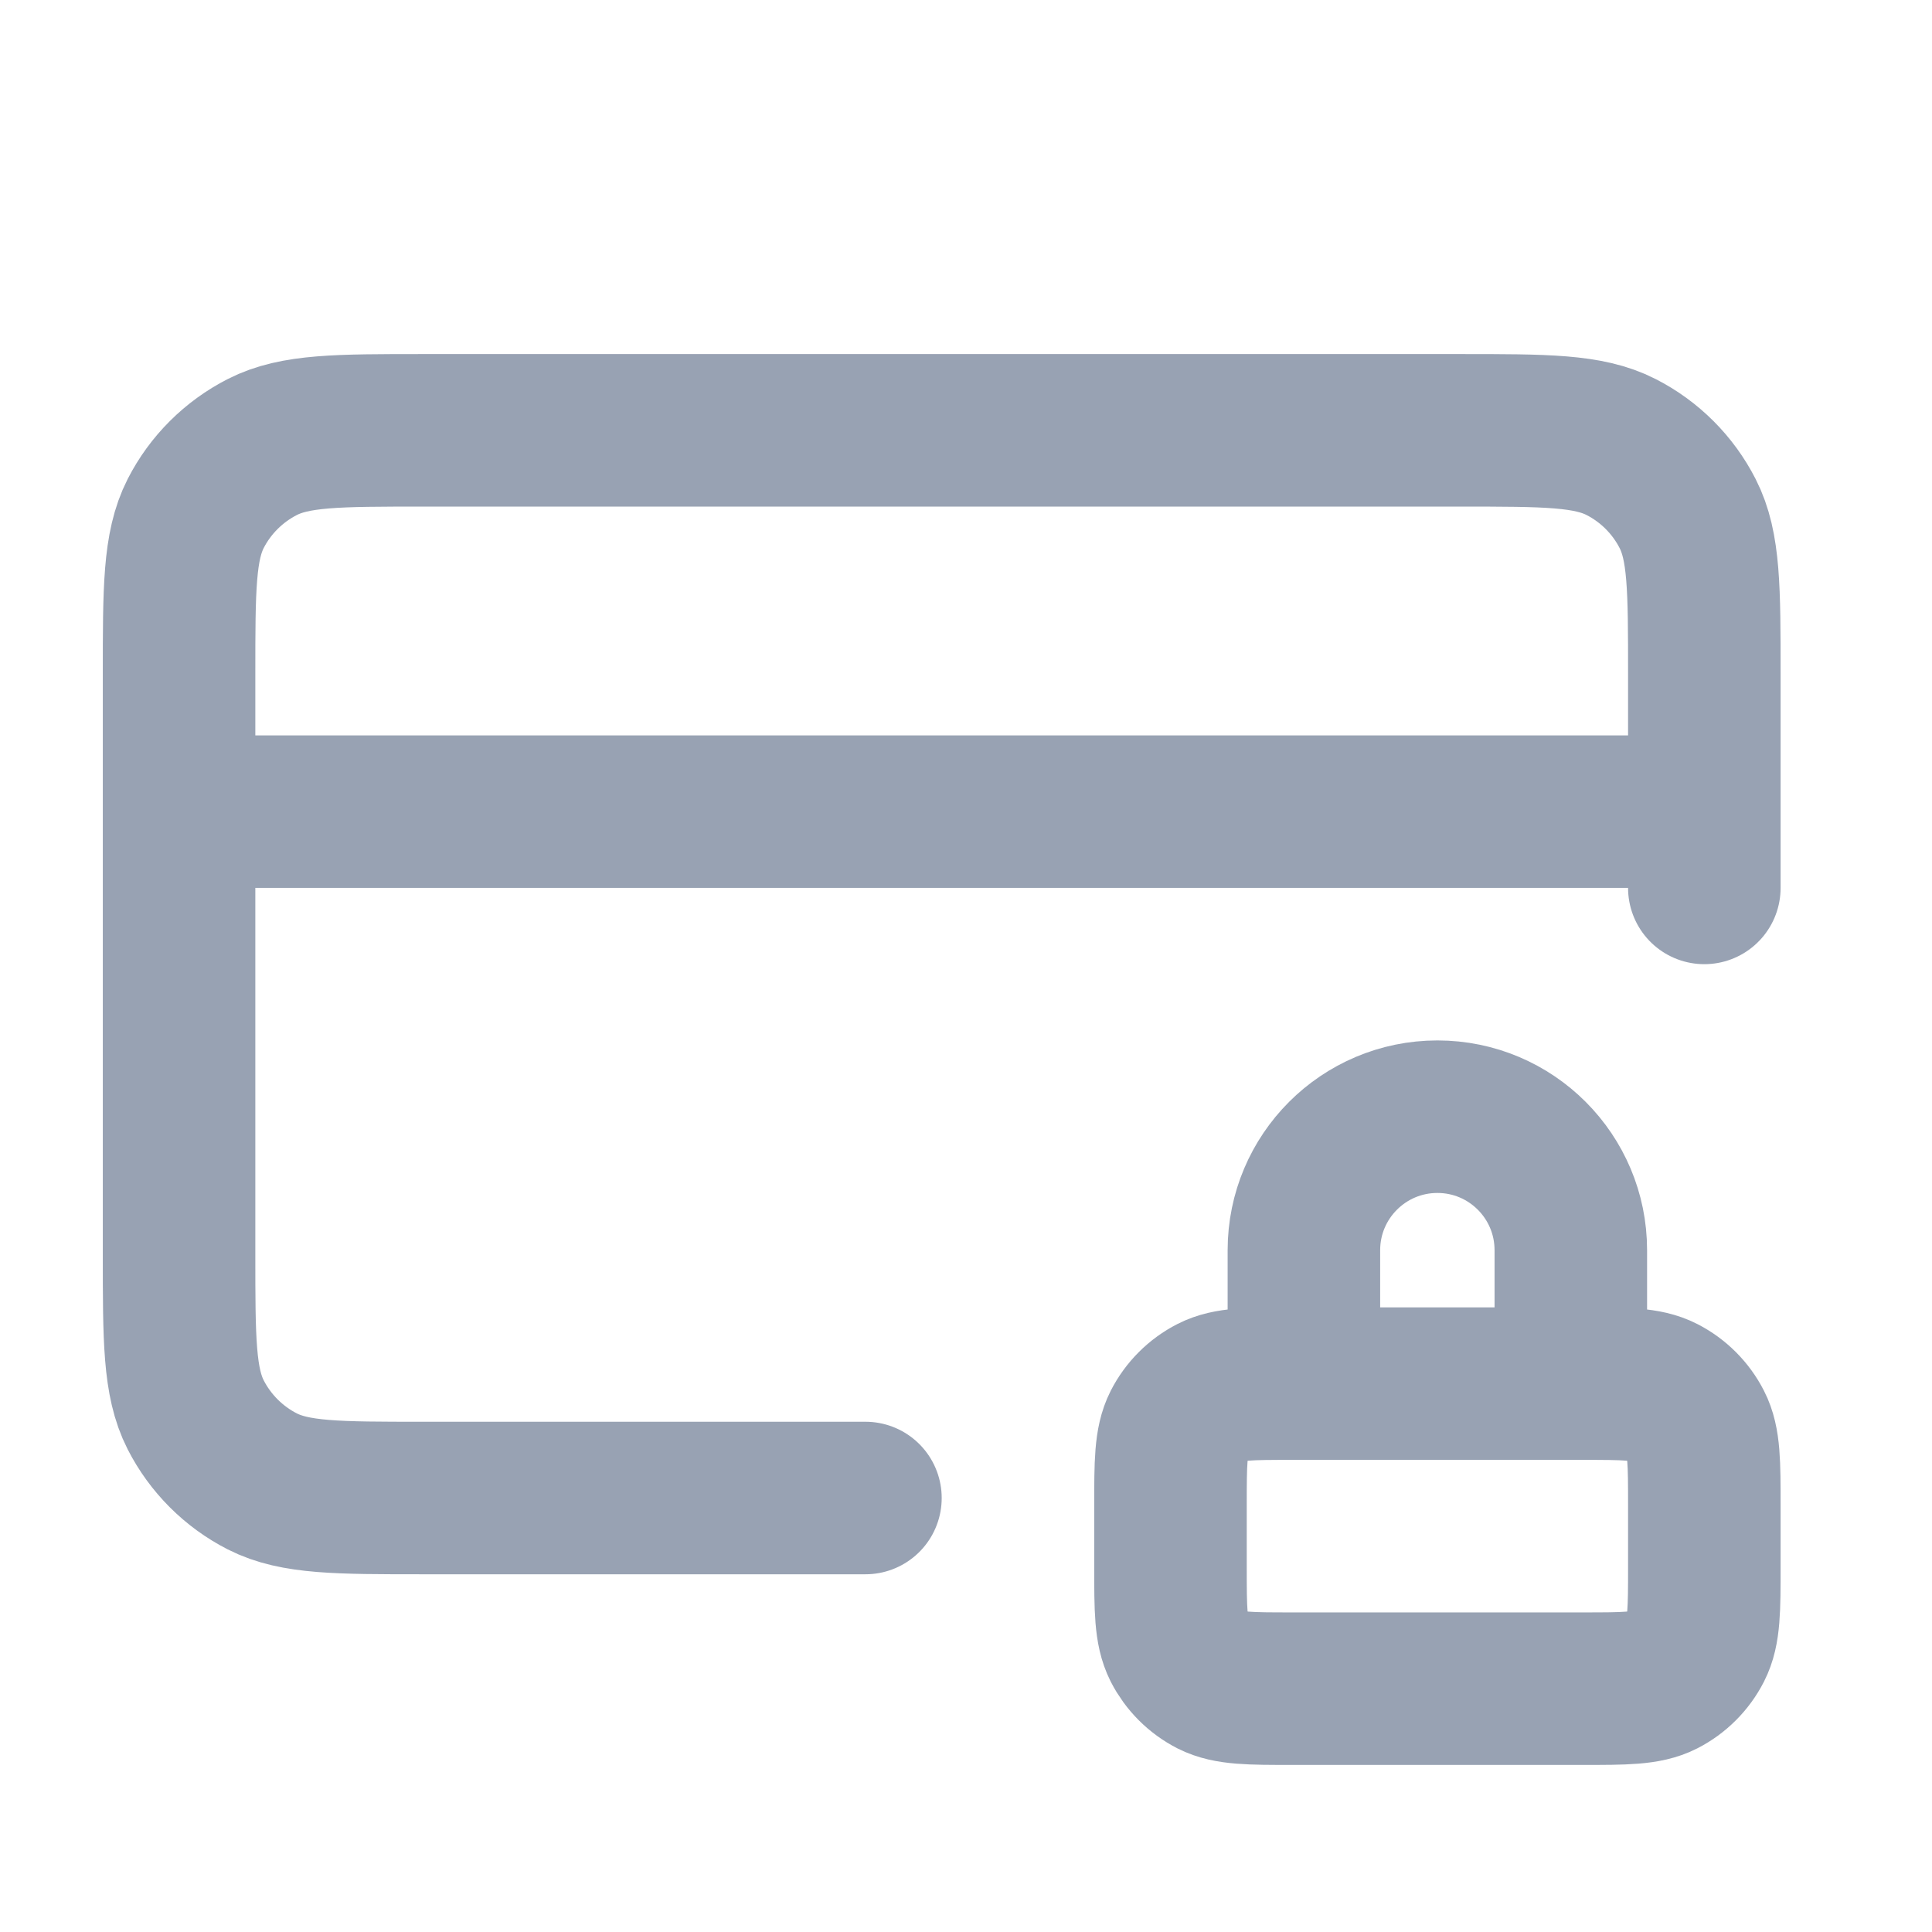 <svg width="19" height="19" viewBox="0 0 19 19" fill="none" xmlns="http://www.w3.org/2000/svg">
<path d="M15.448 13.607V12.295C15.448 11.57 14.861 10.982 14.136 10.982C13.411 10.982 12.823 11.57 12.823 12.295V13.607M16.761 7.982H1.761M16.761 8.732V6.632C16.761 5.792 16.761 5.372 16.597 5.051C16.453 4.769 16.224 4.54 15.942 4.396C15.621 4.232 15.201 4.232 14.361 4.232H4.161C3.321 4.232 2.901 4.232 2.58 4.396C2.298 4.54 2.068 4.769 1.924 5.051C1.761 5.372 1.761 5.792 1.761 6.632V12.332C1.761 13.172 1.761 13.592 1.924 13.913C2.068 14.195 2.298 14.425 2.58 14.569C2.901 14.732 3.321 14.732 4.161 14.732H8.511M12.711 16.607H15.561C15.981 16.607 16.191 16.607 16.351 16.526C16.492 16.454 16.607 16.339 16.679 16.198C16.761 16.037 16.761 15.827 16.761 15.407V14.807C16.761 14.387 16.761 14.177 16.679 14.017C16.607 13.876 16.492 13.761 16.351 13.689C16.191 13.607 15.981 13.607 15.561 13.607H12.711C12.291 13.607 12.081 13.607 11.92 13.689C11.779 13.761 11.664 13.876 11.592 14.017C11.511 14.177 11.511 14.387 11.511 14.807V15.407C11.511 15.827 11.511 16.037 11.592 16.198C11.664 16.339 11.779 16.454 11.92 16.526C12.081 16.607 12.291 16.607 12.711 16.607Z" stroke="#98A2B3" stroke-width="1.5" stroke-linecap="round" stroke-linejoin="round"/>
</svg>
